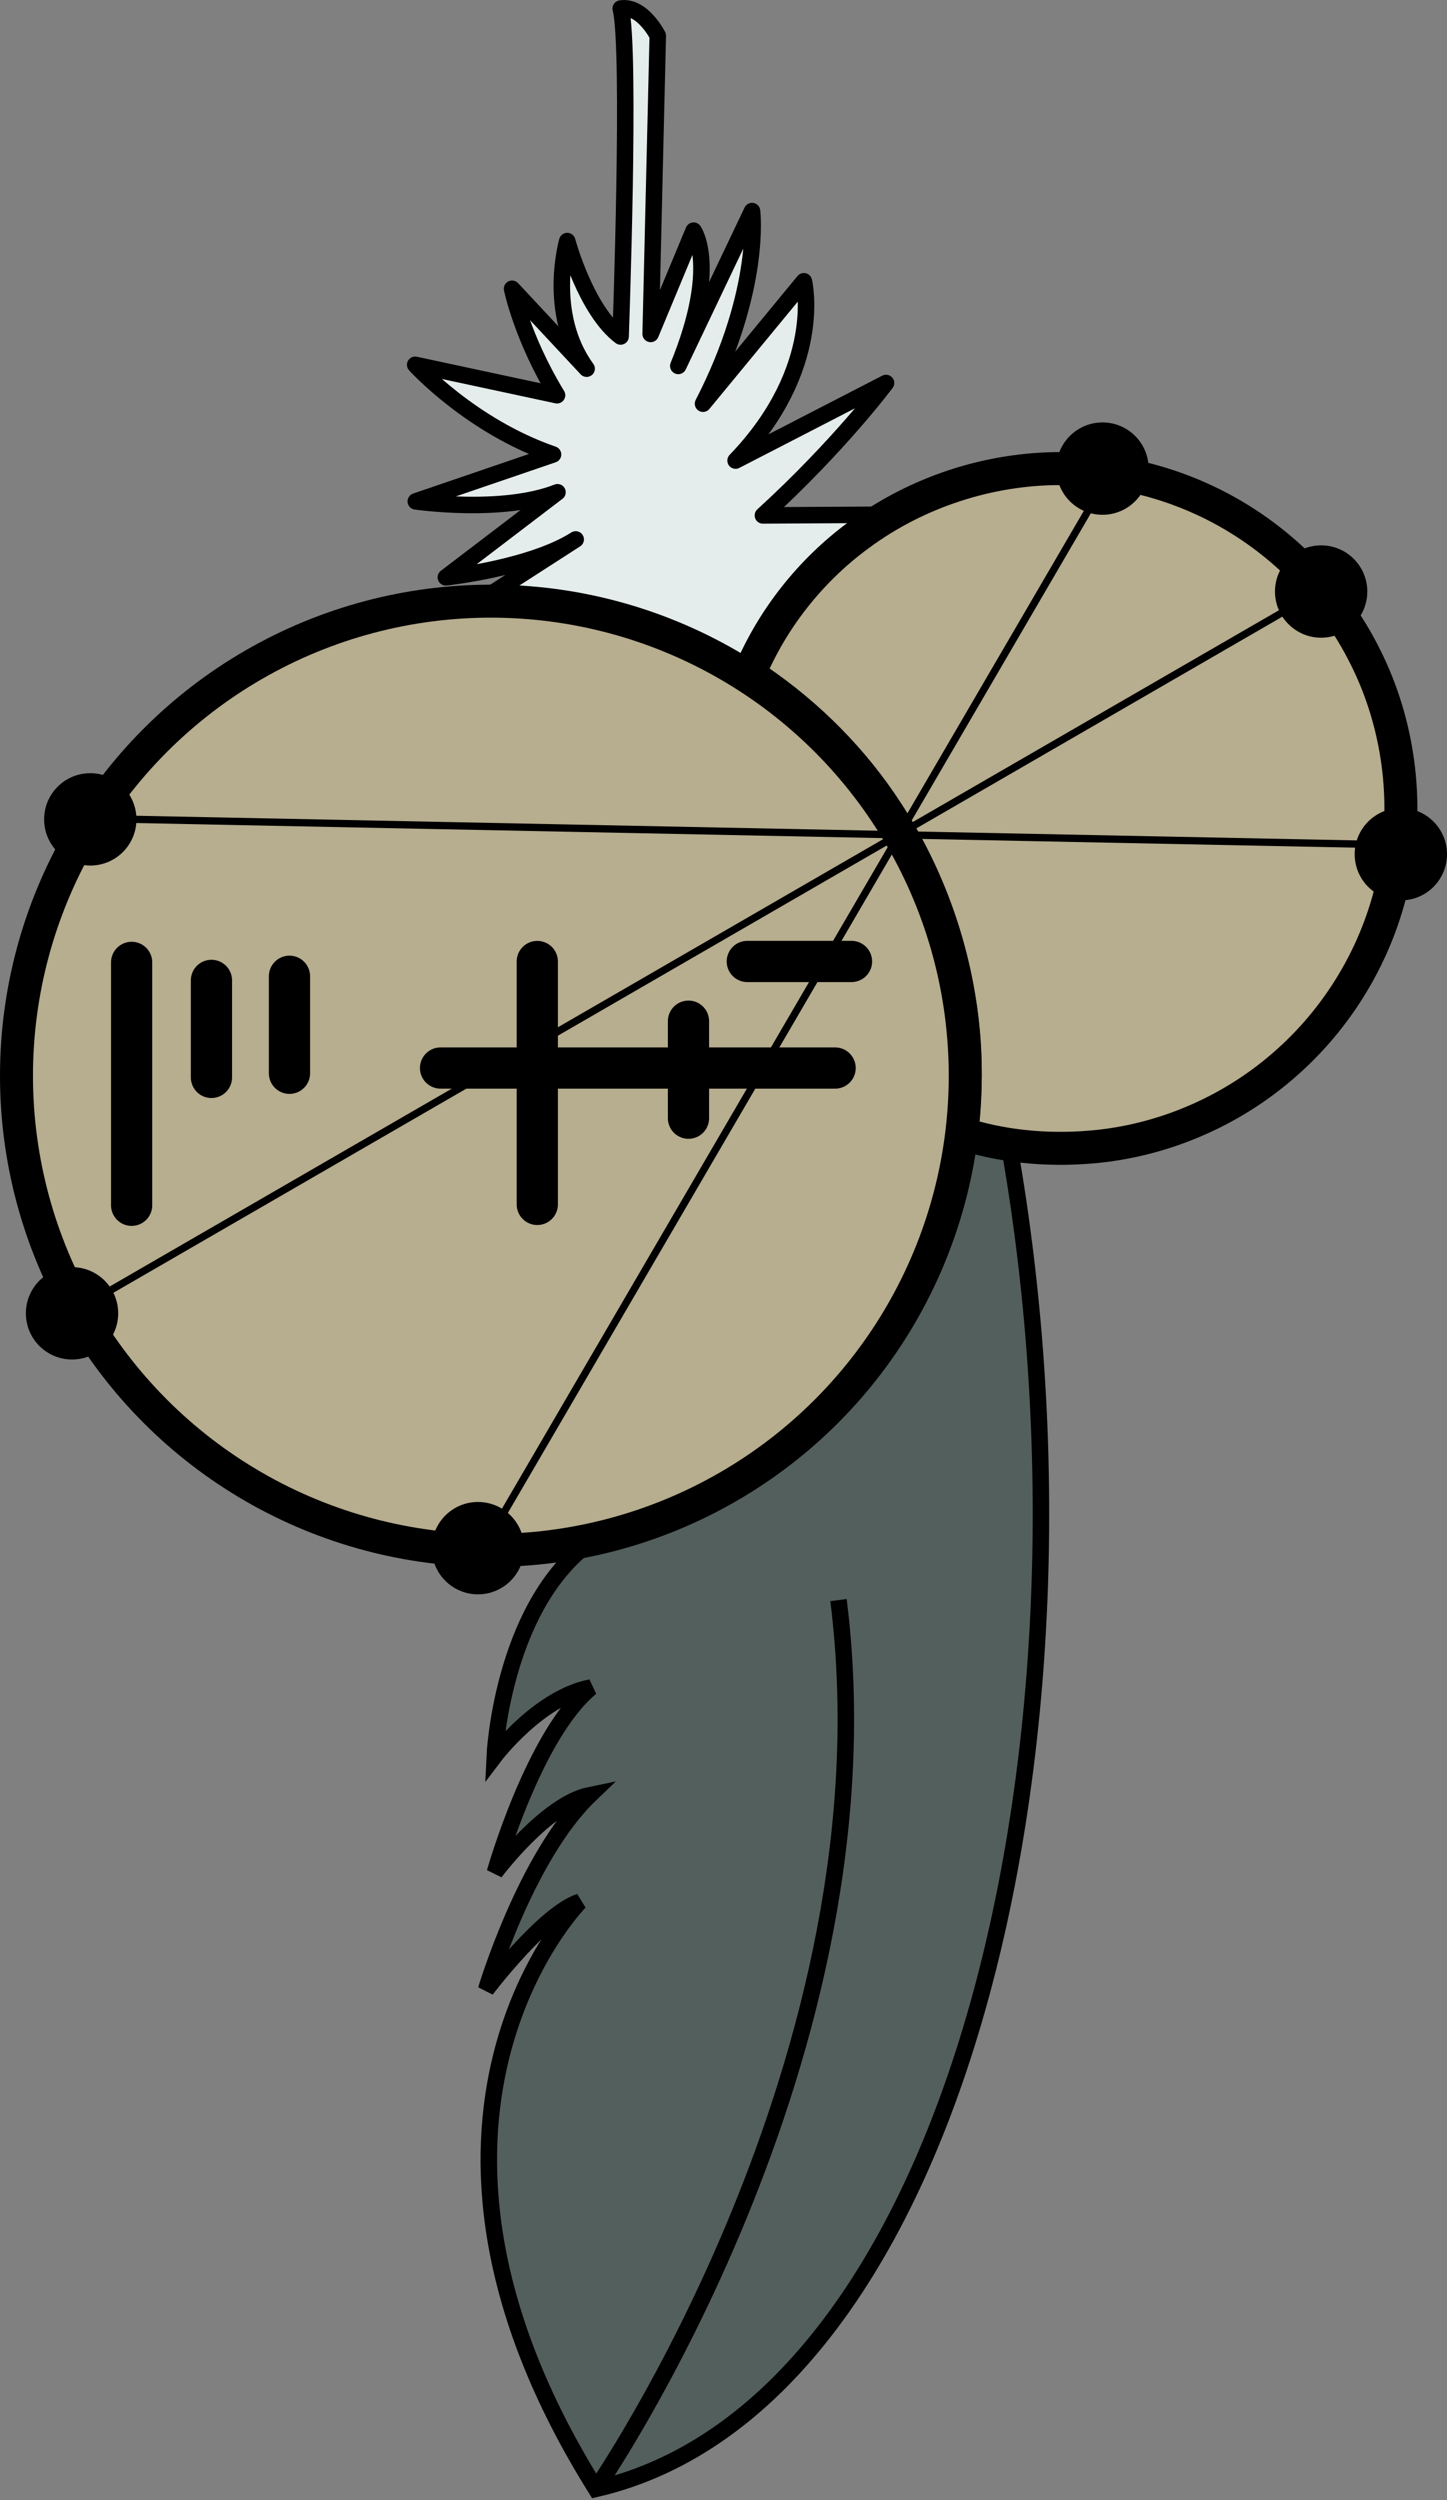 <?xml version="1.0" encoding="UTF-8" standalone="no"?>
<svg
   xmlns:dc="http://purl.org/dc/elements/1.1/"
   xmlns:cc="http://creativecommons.org/ns#"
   xmlns:rdf="http://www.w3.org/1999/02/22-rdf-syntax-ns#"
   xmlns:svg="http://www.w3.org/2000/svg"
   xmlns="http://www.w3.org/2000/svg"
   xmlns:sodipodi="http://sodipodi.sourceforge.net/DTD/sodipodi-0.dtd"
   xmlns:inkscape="http://www.inkscape.org/namespaces/inkscape"
   width="52.667mm"
   height="90.949mm"
   viewBox="0 0 52.667 90.949"
   version="1.1"
   id="svg8"
   inkscape:version="1.0.1 (3bc2e813f5, 2020-09-07)"
   sodipodi:docname="hag-banner.svg">
  <rect x="0" y="0" width="52.667" height="90.949" fill="#808080" stroke="none"/>
  <defs
     id="defs2" />
  <sodipodi:namedview
     id="base"
     pagecolor="#ffffff"
     bordercolor="#666666"
     borderopacity="1.0"
     inkscape:pageopacity="0.0"
     inkscape:pageshadow="2"
     inkscape:zoom="0.7"
     inkscape:cx="194.08889"
     inkscape:cy="249.72326"
     inkscape:document-units="mm"
     inkscape:current-layer="layer1"
     inkscape:document-rotation="0"
     showgrid="false"
     inkscape:window-width="1364"
     inkscape:window-height="839"
     inkscape:window-x="0"
     inkscape:window-y="0"
     inkscape:window-maximized="0" />
  <g
     inkscape:label="Layer 1"
     inkscape:groupmode="layer"
     id="layer1"
     transform="translate(-68.185,-80.994)">
    <path
       style="fill:#535f5d;fill-opacity:1;stroke:#000000;stroke-width:0.6;stroke-linecap:butt;stroke-linejoin:miter;stroke-miterlimit:4;stroke-dasharray:none;stroke-opacity:1"
       d="m 89.536,137.196 c -3.1,2.418 -3.344,7.673 -3.344,7.673 0,0 1.612,-2.128 3.502,-2.487 -2.082,1.716 -3.496,6.726 -3.496,6.726 0,0 1.858,-2.484 3.448,-2.809 -2.331,2.245 -3.768,7.075 -3.768,7.075 0,0 2.109,-2.78 3.407,-3.195 0,0 -7.825,7.906 0.592,21.356 13.391,-3.094 18.997,-28.111 14.858,-49.841"
       id="path2821"
       sodipodi:nodetypes="ccccccccc" />
    <path
       id="path2816"
       style="fill:#e4edeb;fill-opacity:1;stroke:#000000;stroke-width:0.6;stroke-linecap:square;stroke-linejoin:round;stroke-miterlimit:4;stroke-dasharray:none;stroke-opacity:1"
       d="m 95.445,105.532 -9.795,-2.668 3.489,-2.247 c -1.623,1.041 -4.726,1.38 -4.726,1.38 l 4.063,-3.096 c -1.997,0.789 -5.157,0.332 -5.157,0.332 l 4.995,-1.706 c -3.001,-1.035 -5.017,-3.262 -5.017,-3.262 l 5.163,1.107 c -1.278,-2.095 -1.637,-3.873 -1.637,-3.873 l 2.714,2.907 c -1.467,-2.011 -0.706,-4.642 -0.706,-4.642 0,0 0.677,2.523 1.942,3.471 0,0 0.38,-10.416 0.005,-11.931 0.79,-0.119 1.348,0.988 1.348,0.988 l -0.259,10.85 1.563,-3.757 c 0,0 0.927,1.287 -0.557,4.921 l 2.684,-5.633 c 0,0 0.366,2.841 -1.784,7.007 l 3.671,-4.454 c 0,0 0.769,3.137 -2.486,6.523 l 5.476,-2.822 c 0,0 -1.686,2.267 -4.481,4.817 l 4.784,-0.028"
       sodipodi:nodetypes="ccccccccccccccccccccccccc" />
    <path
       id="path2733"
       style="fill:#b7ad8f;fill-opacity:1;stroke:#000000;stroke-width:1.2;stroke-linecap:square;stroke-miterlimit:4;stroke-dasharray:none;stroke-opacity:1"
       d="m 106.809,98.04 c -2.63,-0.006 -5.254,0.852 -7.368,2.417 -1.757,1.29 -3.157,3.062 -3.995,5.076 0.074,0.081 0.224,0.125 0.316,0.21 1.87,1.273 3.495,2.911 4.725,4.811 1.608,2.471 2.575,5.354 2.791,8.294 0.076,1.107 0.044,2.222 -0.094,3.323 -0.044,0.096 0.132,0.073 0.186,0.112 1.543,0.464 3.182,0.579 4.782,0.414 2.555,-0.269 5.01,-1.37 6.916,-3.09 1.976,-1.767 3.361,-4.183 3.87,-6.786 0.53,-2.657 0.164,-5.487 -1.049,-7.911 -1.254,-2.538 -3.408,-4.616 -5.991,-5.777 -1.592,-0.722 -3.341,-1.094 -5.088,-1.092 z" />
    <circle
       style="fill:#b7ad8f;fill-opacity:1;stroke:#000000;stroke-width:1.2;stroke-linecap:square;stroke-miterlimit:4;stroke-dasharray:none;stroke-opacity:1"
       id="path2673"
       cx="86.051"
       cy="120.129"
       r="17.266" />
    <circle
       style="fill:#000000;fill-opacity:1;stroke:none;stroke-width:1.2;stroke-linecap:square;stroke-miterlimit:4;stroke-dasharray:none;stroke-opacity:1"
       id="path2761"
       cx="71.471"
       cy="110.801"
       r="1.68" />
    <circle
       style="fill:#000000;fill-opacity:1;stroke:none;stroke-width:1.2;stroke-linecap:square;stroke-miterlimit:4;stroke-dasharray:none;stroke-opacity:1"
       id="path2761-2"
       cx="70.807"
       cy="128.77"
       r="1.68" />
    <circle
       style="fill:#000000;fill-opacity:1;stroke:none;stroke-width:1.2;stroke-linecap:square;stroke-miterlimit:4;stroke-dasharray:none;stroke-opacity:1"
       id="path2761-0"
       cx="85.582"
       cy="137.313"
       r="1.68" />
    <circle
       style="fill:#000000;fill-opacity:1;stroke:none;stroke-width:1.2;stroke-linecap:square;stroke-miterlimit:4;stroke-dasharray:none;stroke-opacity:1"
       id="path2761-23"
       cx="116.271"
       cy="102.513"
       r="1.68" />
    <circle
       style="fill:#000000;fill-opacity:1;stroke:none;stroke-width:1.2;stroke-linecap:square;stroke-miterlimit:4;stroke-dasharray:none;stroke-opacity:1"
       id="path2761-7"
       cx="108.313"
       cy="98.041"
       r="1.68" />
    <circle
       style="fill:#000000;fill-opacity:1;stroke:none;stroke-width:1.2;stroke-linecap:square;stroke-miterlimit:4;stroke-dasharray:none;stroke-opacity:1"
       id="path2761-5"
       cx="119.172"
       cy="112.069"
       r="1.68" />
    <path
       style="fill:none;stroke:#000000;stroke-width:0.265px;stroke-linecap:butt;stroke-linejoin:miter;stroke-opacity:1"
       d="M 70.66,128.825 116.299,102.442"
       id="path2802" />
    <path
       style="fill:none;stroke:#000000;stroke-width:0.265px;stroke-linecap:butt;stroke-linejoin:miter;stroke-opacity:1"
       d="m 71.308,110.765 47.726,0.964"
       id="path2804"
       sodipodi:nodetypes="cc" />
    <path
       style="fill:none;stroke:#000000;stroke-width:0.265px;stroke-linecap:butt;stroke-linejoin:miter;stroke-opacity:1"
       d="M 108.577,98.224 85.654,137.51"
       id="path2806"
       sodipodi:nodetypes="cc" />
    <path
       style="fill:none;stroke:#000000;stroke-width:0.6;stroke-linecap:butt;stroke-linejoin:miter;stroke-miterlimit:4;stroke-dasharray:none;stroke-opacity:1"
       d="m 89.876,171.534 c 0,0 10.924,-15.739 8.828,-32.332"
       id="path2823" />
    <path
       style="fill:none;stroke:#000000;stroke-width:1.5;stroke-linecap:round;stroke-linejoin:miter;stroke-miterlimit:4;stroke-dasharray:none;stroke-opacity:1"
       d="m 72.976,124.84 v -8.836"
       id="path2825" />
    <path
       style="fill:none;stroke:#000000;stroke-width:1.5;stroke-linecap:round;stroke-linejoin:miter;stroke-miterlimit:4;stroke-dasharray:none;stroke-opacity:1"
       d="m 75.881,120.188 v -3.529"
       id="path2827" />
    <path
       style="fill:none;stroke:#000000;stroke-width:1.5;stroke-linecap:round;stroke-linejoin:miter;stroke-miterlimit:4;stroke-dasharray:none;stroke-opacity:1"
       d="m 78.721,120.038 v -3.529"
       id="path2827-9" />
    <path
       style="fill:none;stroke:#000000;stroke-width:1.5;stroke-linecap:round;stroke-linejoin:miter;stroke-miterlimit:4;stroke-dasharray:none;stroke-opacity:1"
       d="M 84.22,119.847 H 98.581"
       id="path2844" />
    <path
       style="fill:none;stroke:#000000;stroke-width:1.5;stroke-linecap:round;stroke-linejoin:miter;stroke-miterlimit:4;stroke-dasharray:none;stroke-opacity:1"
       d="m 87.741,124.808 v -8.836"
       id="path2825-2" />
    <path
       style="fill:none;stroke:#000000;stroke-width:1.5;stroke-linecap:round;stroke-linejoin:miter;stroke-miterlimit:4;stroke-dasharray:none;stroke-opacity:1"
       d="m 93.244,121.672 v -3.529"
       id="path2827-2" />
    <path
       style="fill:none;stroke:#000000;stroke-width:1.5;stroke-linecap:round;stroke-linejoin:miter;stroke-miterlimit:4;stroke-dasharray:none;stroke-opacity:1"
       d="m 95.385,115.97 h 3.792"
       id="path2827-8" />
  </g>
</svg>
